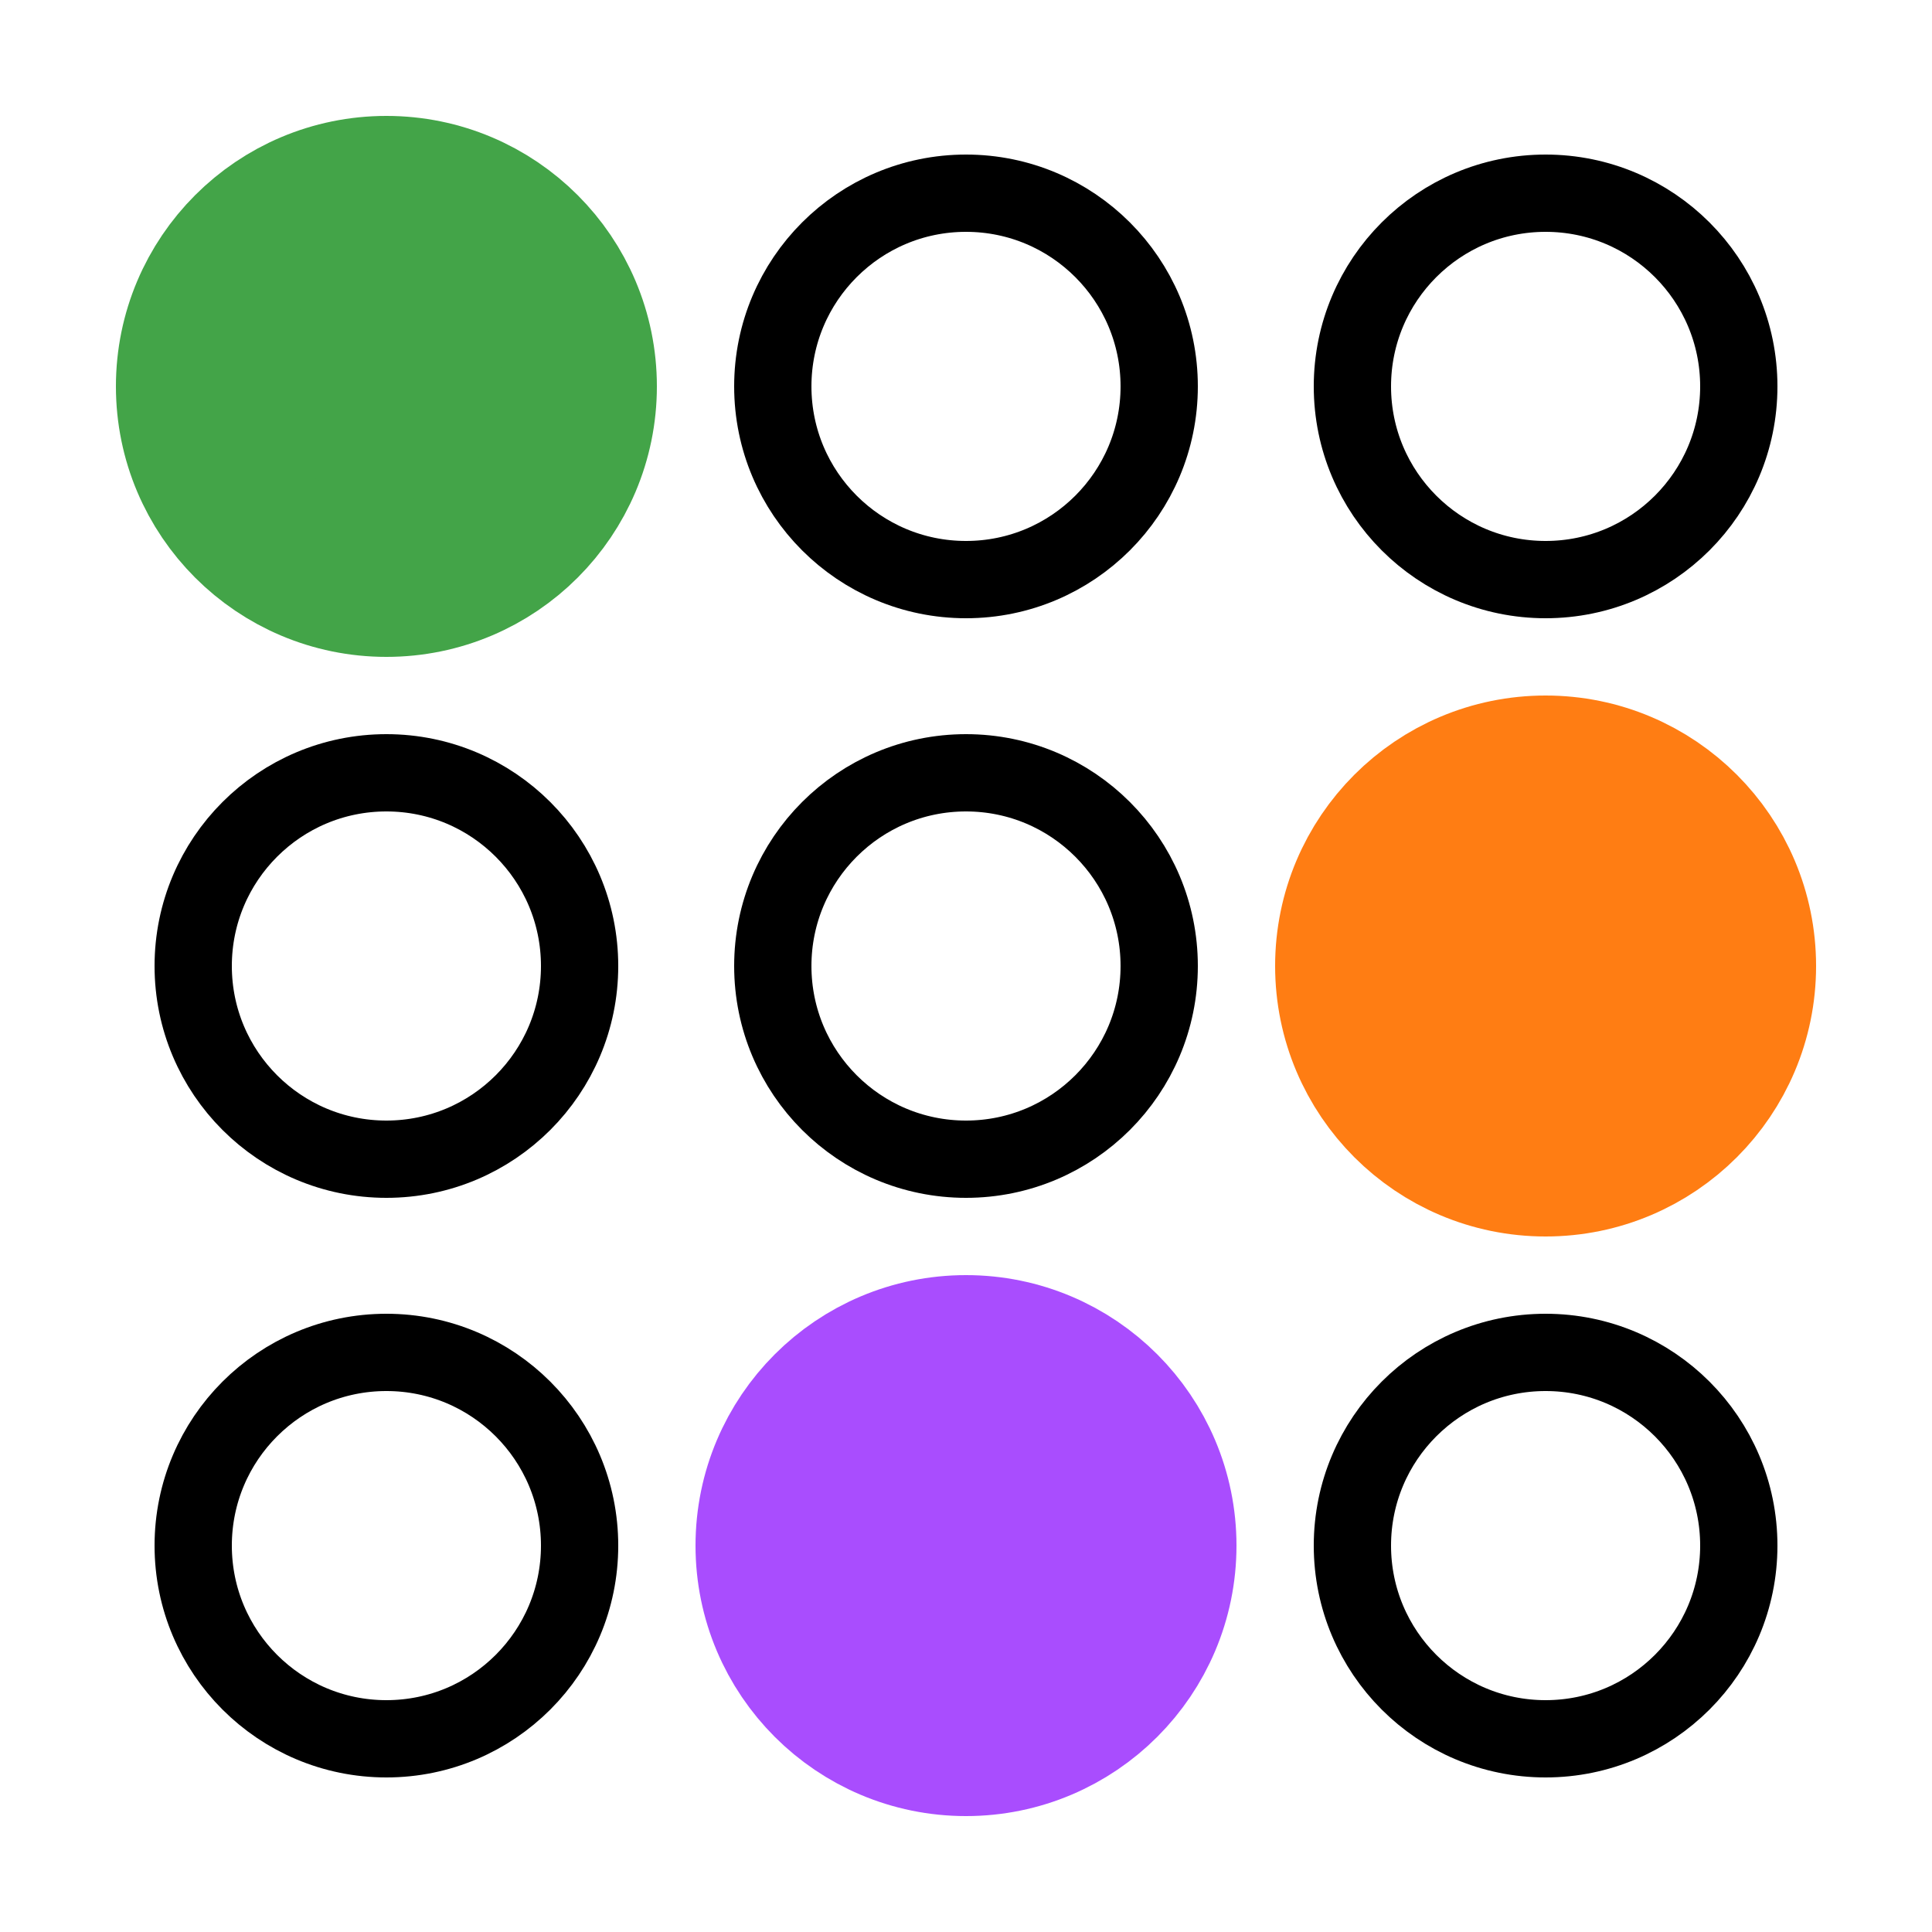 <svg width="200" height="200" xmlns="http://www.w3.org/2000/svg">
  <circle cx="40" cy="40" r="20" stroke="#43a448" stroke-width="16" fill="#43a448"/>
  <circle cx="160" cy="40" r="20" stroke="black" stroke-width="8" fill="none"/>
  <circle cx="100" cy="40" r="20" stroke="black" stroke-width="8" fill="none"/>
  <circle cx="40" cy="100" r="20" stroke="black" stroke-width="8" fill="none"/>
  <circle cx="160" cy="100" r="20" stroke="#ff7d13" stroke-width="16" fill="#ff7d13"/>
  <circle cx="100" cy="100" r="20" stroke="black" stroke-width="8" fill="none"/>
  <circle cx="40" cy="160" r="20" stroke="black" stroke-width="8" fill="none"/>
  <circle cx="160" cy="160" r="20" stroke="black" stroke-width="8" fill="none"/>
  <circle cx="100" cy="160" r="20" stroke="#a94dfe" stroke-width="16" fill="#a94dfe"/>
</svg>